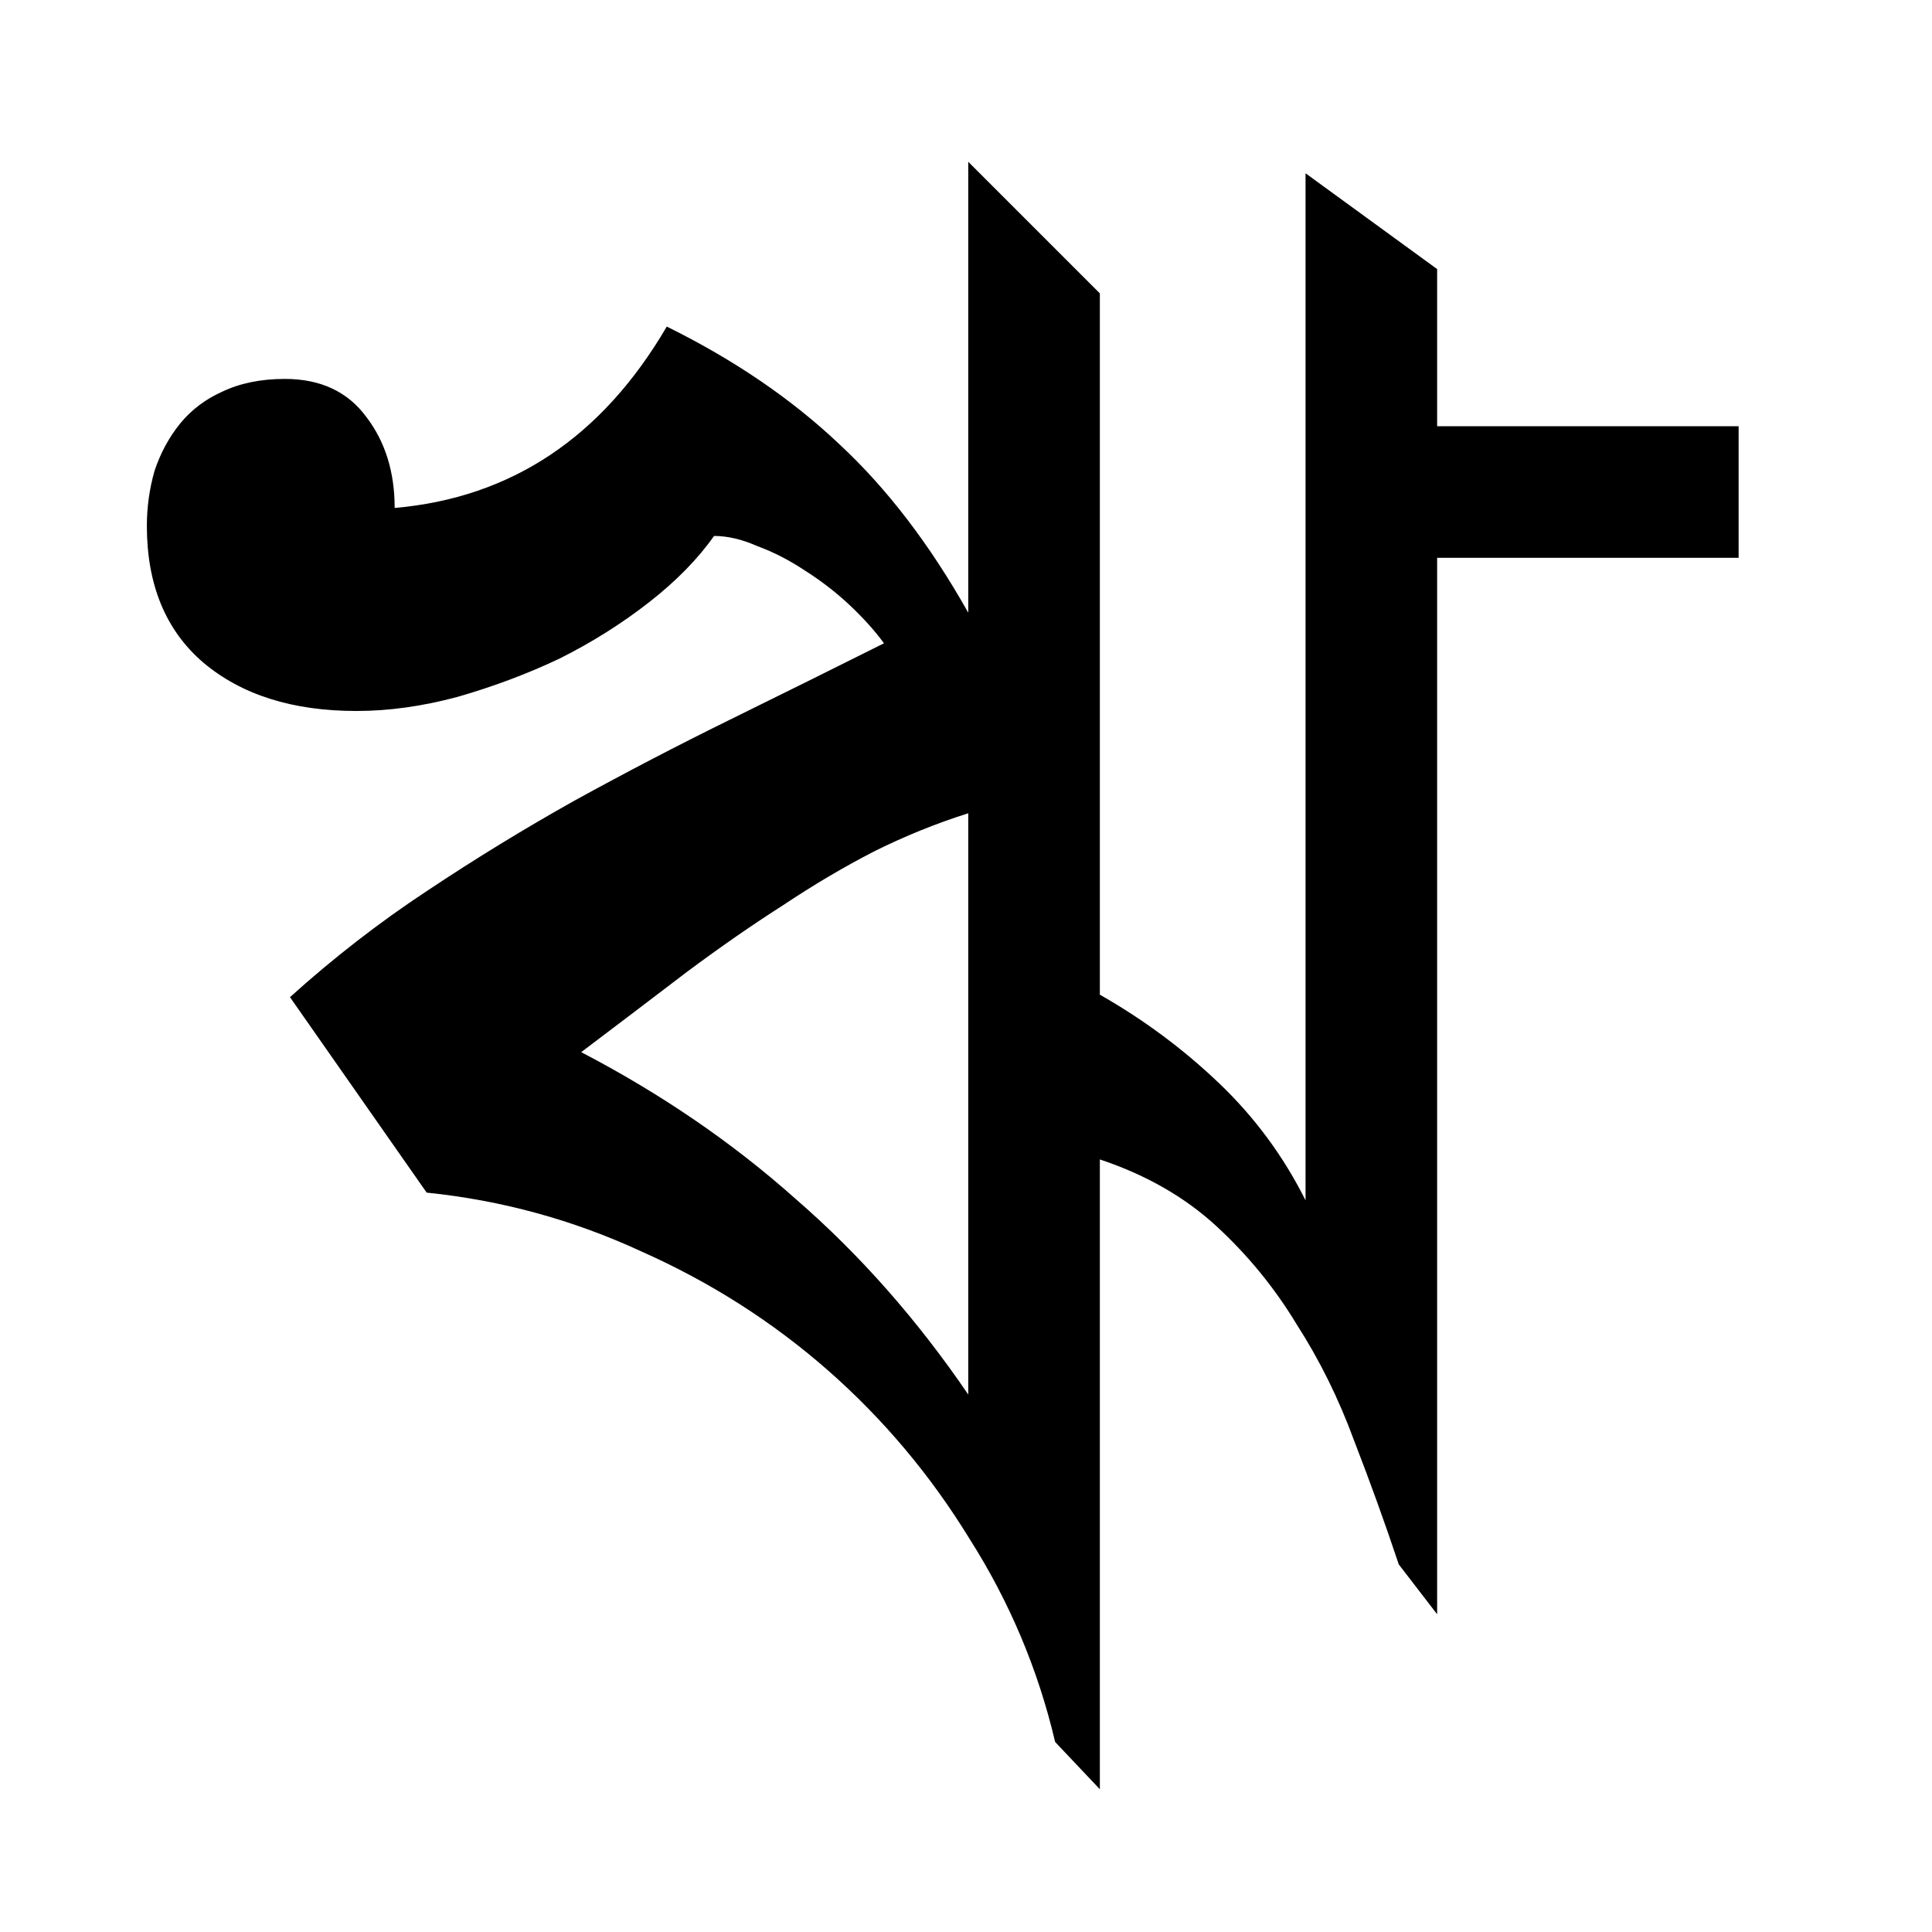 <?xml version="1.0" encoding="UTF-8" standalone="no"?>
<!-- Created with Inkscape (http://www.inkscape.org/) -->

<svg
   xmlns:svg="http://www.w3.org/2000/svg"
   xmlns="http://www.w3.org/2000/svg"
   version="1.2"
   width="64"
   height="64"
   id="svg2816">
  <defs
     id="defs2818" />
  <g
     id="layer1">
    <g
       transform="translate(2,0.364)"
       id="flowRoot2965"
       style="font-size:40px;font-style:normal;font-variant:normal;font-weight:normal;font-stretch:normal;fill:#000000;fill-opacity:1;stroke:none;font-family:Andalus;-inkscape-font-specification:Andalus">
      <path
         d="m 45.606,53.109 -1.27,-1.65 C 43.885,50.105 43.391,48.737 42.855,47.354 42.348,45.972 41.713,44.688 40.951,43.503 40.218,42.29 39.329,41.204 38.285,40.245 37.241,39.286 35.958,38.552 34.434,38.044 l 0,20.863 -1.481,-1.566 c -0.564,-2.398 -1.509,-4.641 -2.835,-6.729 -1.298,-2.116 -2.864,-3.978 -4.697,-5.586 -1.834,-1.608 -3.893,-2.92 -6.178,-3.936 -2.257,-1.044 -4.627,-1.693 -7.109,-1.947 l -4.528,-6.475 c 1.439,-1.298 2.948,-2.469 4.528,-3.512 1.608,-1.072 3.244,-2.074 4.909,-3.005 1.693,-0.931 3.4,-1.82 5.12,-2.666 1.721,-0.846 3.428,-1.693 5.12,-2.539 -0.31,-0.423 -0.691,-0.846 -1.143,-1.27 -0.451,-0.423 -0.945,-0.804 -1.481,-1.143 -0.508,-0.338 -1.03,-0.607 -1.566,-0.804 -0.508,-0.226 -0.987,-0.338 -1.439,-0.339 -0.536,0.762 -1.255,1.495 -2.158,2.201 -0.903,0.705 -1.89,1.326 -2.962,1.862 -1.072,0.508 -2.201,0.931 -3.385,1.27 -1.157,0.31 -2.271,0.466 -3.343,0.465 -2.116,3.9e-5 -3.809,-0.536 -5.078,-1.608 C 3.486,20.511 2.865,19.001 2.865,17.055 c -1.4e-6,-0.621 0.085,-1.227 0.254,-1.82 0.197,-0.592 0.48,-1.114 0.846,-1.566 0.367,-0.451 0.832,-0.804 1.396,-1.058 0.592,-0.282 1.284,-0.423 2.074,-0.423 1.185,5e-5 2.088,0.423 2.708,1.27 0.621,0.818 0.931,1.82 0.931,3.005 3.865,-0.338 6.87,-2.342 9.014,-6.009 2.229,1.1 4.133,2.398 5.713,3.893 1.58,1.467 3.005,3.329 4.274,5.586 l 0,-14.938 4.359,4.359 0,23.232 c 1.439,0.818 2.751,1.791 3.936,2.92 1.185,1.128 2.144,2.426 2.878,3.893 l 0,-34.023 4.359,3.174 0,5.205 9.987,0 0,4.359 -9.987,0 0,34.997 M 30.076,26.576 c -1.072,0.339 -2.116,0.762 -3.132,1.27 -0.987,0.508 -1.989,1.1 -3.005,1.777 -1.016,0.649 -2.074,1.382 -3.174,2.201 -1.072,0.818 -2.243,1.707 -3.512,2.666 2.652,1.382 5.022,3.005 7.109,4.867 2.116,1.834 4.02,3.992 5.713,6.475 l 0,-19.255 0,0"
         id="path2974"
         style="font-size:65px;font-family:AdorshoLipi;-inkscape-font-specification:AdorshoLipi" />
    </g>
  </g>
</svg>
